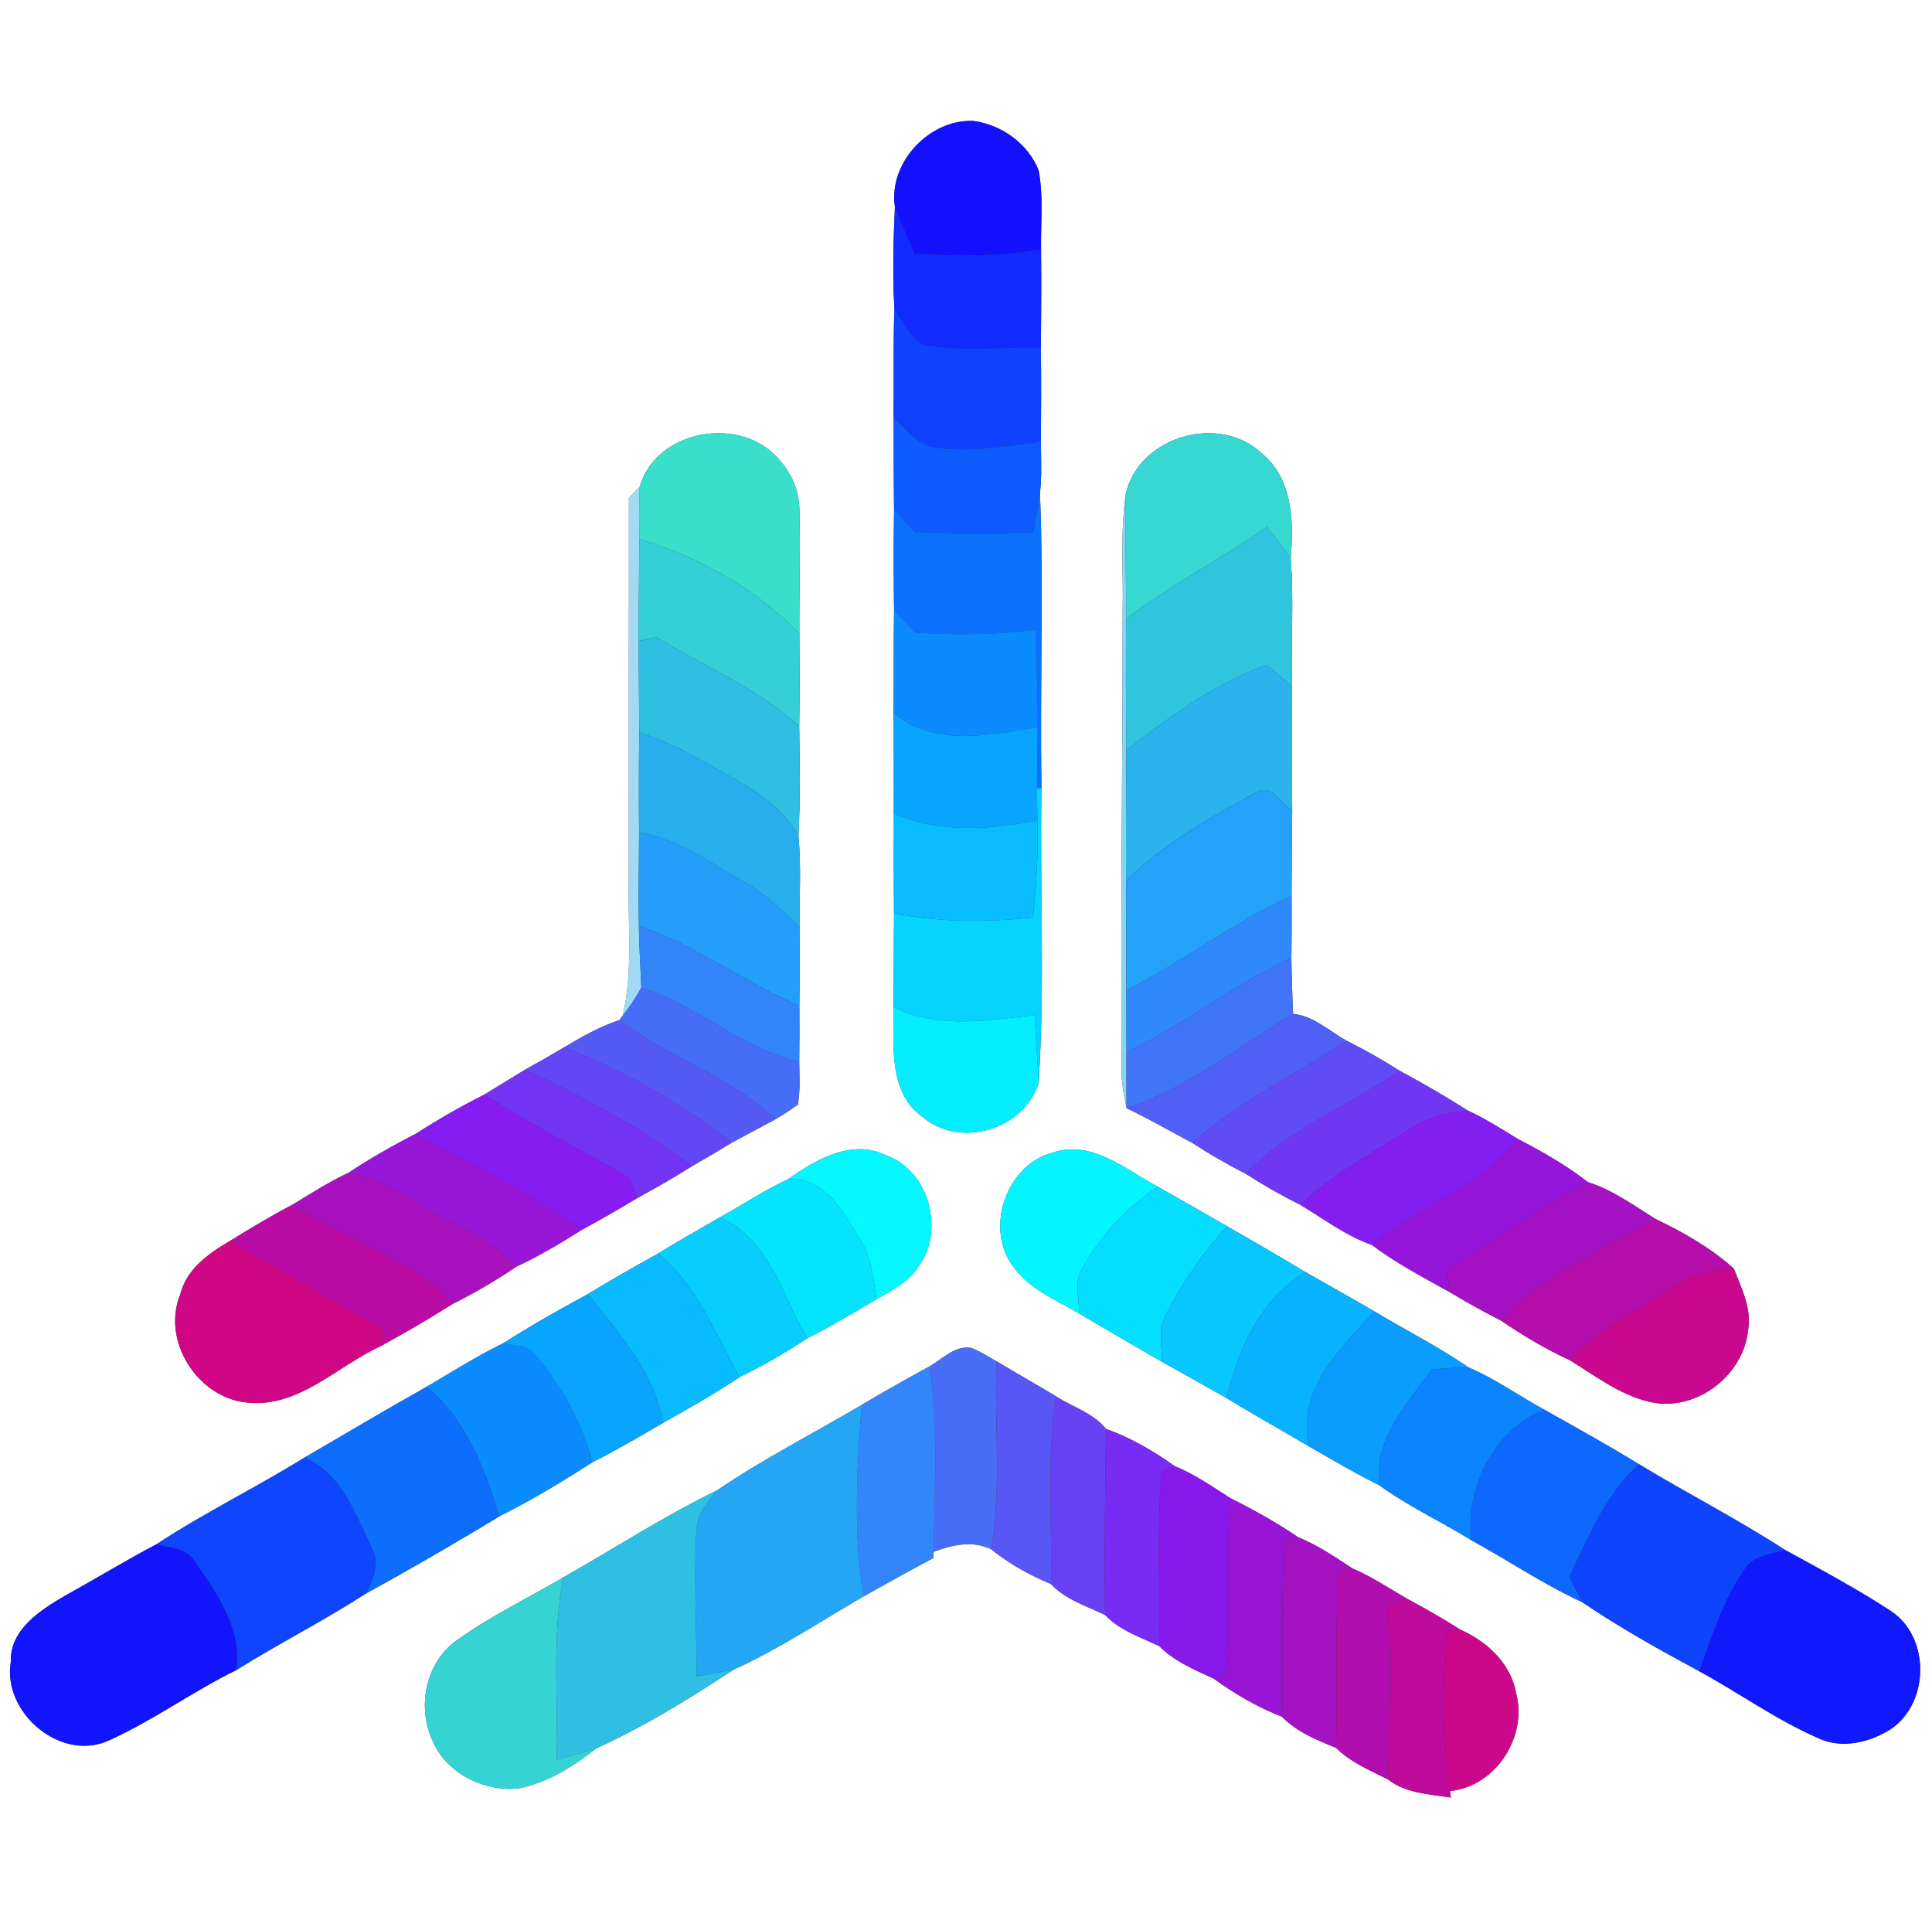 <?xml version="1.0" encoding="UTF-8" ?>
<!DOCTYPE svg PUBLIC "-//W3C//DTD SVG 1.1//EN" "http://www.w3.org/Graphics/SVG/1.1/DTD/svg11.dtd">
<svg width="250pt" height="248pt" viewBox="0 0 250 248" version="1.1" xmlns="http://www.w3.org/2000/svg">
<rect x="0" y="0" width="250" height="248" fill="#333333" stroke="none"/>
<g id="#ffffffff">
<path fill="#ffffff" opacity="1.00" d=" M 0.00 0.00 L 250.00 0.00 L 250.00 248.00 L 0.00 248.00 L 0.00 0.00 M 115.80 26.75 C 115.60 31.12 115.49 35.51 115.73 39.88 C 115.57 44.61 115.68 49.34 115.63 54.07 C 115.66 58.02 115.63 61.97 115.69 65.91 C 115.62 70.25 115.63 74.58 115.69 78.92 C 115.61 83.35 115.67 87.79 115.62 92.23 C 115.67 96.56 115.65 100.90 115.66 105.23 C 115.65 109.54 115.64 113.85 115.69 118.16 C 115.64 122.20 115.66 126.24 115.63 130.29 C 115.67 135.15 114.87 141.28 119.41 144.53 C 124.28 148.59 132.46 146.16 134.39 140.14 C 135.24 127.45 134.53 114.69 134.77 101.97 C 134.54 89.25 135.08 76.52 134.57 63.81 C 134.82 61.60 134.71 59.36 134.69 57.14 C 134.72 53.08 134.75 49.03 134.68 44.97 C 134.73 40.74 134.76 36.51 134.71 32.29 C 134.65 28.87 135.05 25.40 134.39 22.02 C 133.01 18.58 129.64 16.16 126.00 15.65 C 120.29 15.36 114.93 21.06 115.80 26.75 M 82.78 62.96 C 82.43 63.33 81.73 64.05 81.38 64.42 C 81.38 81.61 81.37 98.80 81.36 116.00 C 81.34 121.13 81.79 126.35 80.58 131.40 L 80.13 131.98 C 77.60 132.80 75.29 134.13 73.02 135.48 C 71.35 136.47 69.67 137.43 67.97 138.37 C 66.19 139.45 64.42 140.53 62.66 141.61 C 59.61 143.15 56.64 144.86 53.76 146.70 C 50.80 148.21 47.91 149.86 45.14 151.70 C 42.62 152.87 40.28 154.38 37.90 155.82 C 35.08 157.30 32.35 158.93 29.64 160.61 C 26.92 162.21 24.11 164.22 23.32 167.48 C 20.87 173.45 25.57 180.82 31.92 181.44 C 38.63 182.21 43.64 176.70 49.34 174.11 C 52.47 172.39 55.56 170.60 58.57 168.69 C 61.43 167.27 64.18 165.65 66.82 163.87 C 69.76 162.48 72.56 160.84 75.29 159.10 C 77.70 157.80 80.08 156.43 82.43 155.01 C 84.83 153.71 87.21 152.35 89.52 150.88 C 91.27 149.89 92.99 148.87 94.70 147.82 C 96.58 146.81 98.46 145.81 100.34 144.80 C 101.34 144.20 102.32 143.59 103.25 142.89 C 103.56 141.08 103.44 139.23 103.42 137.40 C 103.45 134.96 103.46 132.53 103.44 130.10 C 103.50 126.73 103.48 123.36 103.46 119.99 C 103.43 116.05 103.70 112.09 103.32 108.16 C 103.57 103.44 103.50 98.72 103.42 94.00 C 103.50 89.99 103.47 85.99 103.44 81.98 C 103.40 76.64 103.59 71.30 103.44 65.96 C 103.46 62.76 101.65 59.77 99.12 57.89 C 93.71 54.10 84.71 56.30 82.78 62.96 M 145.67 63.88 C 144.95 68.89 145.38 73.96 145.27 79.00 C 145.26 99.02 145.00 119.03 145.13 139.04 C 145.20 140.49 145.46 141.93 145.77 143.35 C 148.65 144.76 151.45 146.33 154.27 147.85 C 156.51 149.31 158.84 150.64 161.22 151.86 C 163.50 153.33 165.87 154.68 168.30 155.89 C 171.31 157.71 174.18 159.87 177.52 161.06 C 180.66 163.42 184.15 165.24 187.57 167.15 C 189.75 168.46 191.98 169.70 194.25 170.85 C 197.08 172.79 200.03 174.54 203.15 175.98 C 206.58 178.08 209.93 180.71 213.97 181.46 C 219.76 182.47 225.66 177.81 226.21 172.01 C 226.67 169.22 225.33 166.63 224.36 164.12 C 221.36 161.43 217.85 159.44 214.23 157.70 C 211.41 155.96 208.68 153.93 205.49 152.94 C 202.69 150.77 199.62 149.00 196.48 147.39 C 194.35 146.10 192.25 144.73 189.97 143.69 C 187.09 141.85 184.12 140.15 181.11 138.52 C 178.89 137.11 176.59 135.81 174.24 134.63 C 172.00 133.40 169.96 131.40 167.33 131.17 C 167.21 128.74 167.15 126.32 167.10 123.89 C 167.15 121.23 167.16 118.57 167.13 115.90 C 167.17 112.22 167.16 108.54 167.21 104.86 C 167.15 99.53 167.15 94.20 167.20 88.86 C 167.01 83.31 167.46 77.73 167.01 72.19 C 167.44 67.49 167.26 61.93 163.31 58.68 C 157.81 53.45 147.43 56.39 145.67 63.88 M 101.99 152.54 C 98.92 153.98 96.08 155.86 93.11 157.51 C 90.43 159.04 87.75 160.58 85.12 162.19 C 82.07 163.89 79.03 165.59 76.06 167.42 C 72.37 169.43 68.69 171.48 65.15 173.76 C 61.72 175.42 58.50 177.47 55.22 179.40 C 49.90 182.39 44.65 185.51 39.38 188.58 C 33.08 192.47 26.41 195.73 20.23 199.79 C 16.24 201.89 12.40 204.24 8.46 206.41 C 5.27 208.27 1.25 210.81 1.40 215.00 C 0.28 221.60 7.99 228.13 14.26 225.08 C 19.93 222.50 25.00 218.79 30.59 216.05 C 36.09 212.62 41.88 209.68 47.33 206.17 C 53.16 202.95 58.94 199.63 64.63 196.16 C 68.78 194.07 72.77 191.68 76.67 189.16 C 79.78 187.60 82.79 185.84 85.79 184.08 C 89.14 182.20 92.49 180.30 95.68 178.16 C 98.73 176.69 101.66 174.98 104.48 173.12 C 107.54 171.58 110.48 169.83 113.42 168.07 C 115.41 166.94 117.56 165.85 118.83 163.87 C 122.30 159.17 120.24 151.44 114.62 149.45 C 110.20 147.30 105.58 150.01 101.99 152.54 M 131.14 163.90 C 133.24 166.82 136.69 168.19 139.69 169.95 C 143.24 172.06 146.82 174.12 150.39 176.20 C 153.18 177.72 155.93 179.32 158.72 180.86 C 162.24 183.03 165.86 185.03 169.42 187.14 C 172.42 188.86 175.40 190.62 178.50 192.16 C 182.24 194.88 186.46 196.82 190.38 199.25 C 195.19 201.89 199.75 204.97 204.74 207.27 C 209.58 210.57 214.73 213.42 219.89 216.21 C 225.03 219.01 229.82 222.47 235.21 224.83 C 238.26 226.32 241.97 225.43 244.72 223.66 C 249.72 220.22 249.77 211.70 244.61 208.37 C 240.22 205.51 235.58 203.03 230.99 200.52 C 224.86 196.54 218.33 193.21 212.08 189.42 C 208.07 186.96 203.95 184.69 199.85 182.38 C 196.56 180.59 193.48 178.37 190.03 176.90 C 186.15 174.22 181.92 172.11 177.89 169.68 C 174.92 167.94 171.91 166.27 168.93 164.57 C 165.58 162.55 162.19 160.59 158.80 158.65 C 155.81 156.91 152.81 155.22 149.81 153.52 C 145.64 151.30 141.21 147.37 136.17 149.13 C 130.16 150.73 127.37 158.99 131.14 163.90 M 120.28 176.77 C 117.33 178.37 114.41 180.03 111.51 181.74 C 105.28 185.43 98.79 188.73 92.79 192.80 C 85.92 196.15 79.50 200.32 72.86 204.08 C 68.29 206.77 63.47 209.07 59.16 212.17 C 55.11 214.97 53.94 220.72 55.93 225.10 C 57.68 229.35 62.55 231.81 67.01 231.37 C 70.81 230.68 74.15 228.53 77.15 226.19 C 83.36 223.36 89.25 219.74 94.96 215.98 C 100.81 213.34 106.17 209.74 111.72 206.54 C 114.74 204.86 117.74 203.16 120.79 201.56 L 120.82 200.74 C 123.26 199.87 125.80 199.23 128.27 200.43 C 130.60 202.32 133.24 203.77 136.01 204.93 C 137.85 206.93 140.60 207.77 143.00 208.93 C 144.88 210.92 147.58 211.81 150.00 212.95 C 151.93 214.91 154.56 216.02 157.03 217.15 C 159.78 219.14 162.73 220.86 165.90 222.10 C 167.80 224.07 170.39 225.11 172.88 226.11 C 174.76 227.99 177.26 229.02 179.60 230.20 C 181.91 232.01 184.96 232.11 187.74 232.55 L 187.63 231.71 C 193.56 231.11 197.69 224.69 196.18 219.02 C 195.48 215.18 192.41 212.35 188.98 210.83 C 186.71 209.38 184.38 208.06 182.01 206.79 C 179.69 205.44 177.43 203.94 174.96 202.88 C 172.71 201.39 170.46 199.88 167.96 198.86 C 165.17 196.95 162.21 195.32 159.19 193.80 C 156.87 192.33 154.60 190.72 152.04 189.69 C 149.27 187.73 146.32 185.98 143.11 184.86 C 141.50 182.81 138.77 182.02 136.63 180.63 C 134.08 179.10 131.50 177.63 128.95 176.11 C 127.89 175.50 126.84 174.85 125.71 174.38 C 123.59 174.00 121.97 175.81 120.28 176.77 Z" />
</g>
<g id="#1210fcff">
<path fill="#1210fc" opacity="1.00" d=" M 115.80 26.75 C 114.93 21.06 120.29 15.36 126.00 15.65 C 129.64 16.16 133.01 18.58 134.39 22.02 C 135.05 25.40 134.65 28.87 134.71 32.29 C 129.29 33.13 123.78 33.19 118.31 32.80 C 117.47 30.78 116.59 28.78 115.80 26.75 Z" />
</g>
<g id="#112afdff">
<path fill="#112afd" opacity="1.00" d=" M 115.80 26.75 C 116.59 28.78 117.47 30.78 118.31 32.80 C 123.78 33.19 129.29 33.13 134.71 32.29 C 134.76 36.51 134.73 40.74 134.68 44.97 C 129.60 44.87 124.44 45.54 119.42 44.61 C 117.69 43.50 116.77 41.57 115.73 39.88 C 115.49 35.51 115.60 31.12 115.80 26.75 Z" />
</g>
<g id="#0f42fdff">
<path fill="#0f42fd" opacity="1.00" d=" M 115.73 39.88 C 116.77 41.57 117.69 43.50 119.42 44.61 C 124.44 45.54 129.60 44.87 134.68 44.97 C 134.75 49.03 134.72 53.08 134.69 57.14 C 130.18 57.75 125.60 58.51 121.05 57.91 C 118.69 57.67 117.29 55.50 115.63 54.07 C 115.68 49.34 115.57 44.61 115.73 39.88 Z" />
</g>
<g id="#0e5bfdff">
<path fill="#0e5bfd" opacity="1.00" d=" M 115.63 54.07 C 117.29 55.50 118.69 57.67 121.05 57.91 C 125.60 58.51 130.18 57.75 134.69 57.14 C 134.71 59.36 134.82 61.60 134.57 63.81 C 134.31 65.51 134.01 67.20 133.71 68.90 C 128.60 69.11 123.48 69.12 118.37 68.85 C 117.48 67.87 116.58 66.89 115.69 65.91 C 115.63 61.97 115.66 58.02 115.63 54.07 Z" />
</g>
<g id="#3adfccff">
<path fill="#3adfcc" opacity="1.00" d=" M 82.78 62.96 C 84.71 56.30 93.71 54.10 99.12 57.89 C 101.65 59.77 103.46 62.76 103.44 65.96 C 103.59 71.30 103.40 76.64 103.44 81.98 C 97.81 76.16 90.45 72.04 82.72 69.75 C 82.71 67.49 82.67 65.22 82.78 62.96 Z" />
</g>
<g id="#37d7d2ff">
<path fill="#37d7d2" opacity="1.00" d=" M 145.67 63.88 C 147.43 56.39 157.81 53.45 163.31 58.68 C 167.26 61.93 167.44 67.49 167.01 72.19 C 166.03 70.82 164.99 69.51 163.95 68.19 C 157.99 72.32 151.53 75.69 145.72 80.05 C 145.75 74.66 145.53 69.27 145.67 63.88 Z" />
</g>
<g id="#a0daf5ff">
<path fill="#a0daf5" opacity="1.00" d=" M 81.38 64.42 C 81.73 64.05 82.43 63.33 82.78 62.96 C 82.67 65.22 82.71 67.49 82.72 69.75 C 82.71 74.14 82.63 78.53 82.64 82.91 C 82.64 86.85 82.71 90.78 82.72 94.71 C 82.67 99.03 82.65 103.35 82.70 107.67 C 82.68 111.71 82.59 115.74 82.67 119.78 C 82.71 122.44 82.88 125.10 82.99 127.76 C 82.29 129.04 81.48 130.25 80.58 131.40 C 81.79 126.35 81.34 121.13 81.36 116.00 C 81.37 98.80 81.38 81.61 81.38 64.42 Z" />
</g>
<g id="#0c72fdff">
<path fill="#0c72fd" opacity="1.00" d=" M 134.57 63.81 C 135.08 76.52 134.54 89.25 134.77 101.97 L 134.19 101.97 C 134.19 99.34 134.25 96.71 134.28 94.08 C 134.31 89.89 134.13 85.70 133.96 81.51 C 128.78 82.10 123.57 82.18 118.38 81.83 C 117.48 80.85 116.59 79.88 115.69 78.92 C 115.63 74.58 115.62 70.25 115.69 65.91 C 116.58 66.89 117.48 67.87 118.37 68.85 C 123.48 69.12 128.60 69.11 133.71 68.90 C 134.01 67.20 134.31 65.51 134.57 63.81 Z" />
</g>
<g id="#8cd3f2ff">
<path fill="#8cd3f2" opacity="1.00" d=" M 145.27 79.00 C 145.38 73.96 144.95 68.89 145.67 63.88 C 145.53 69.27 145.75 74.66 145.72 80.05 C 145.67 85.72 145.69 91.40 145.75 97.07 C 145.71 102.69 145.68 108.31 145.71 113.93 C 145.73 118.66 145.73 123.38 145.75 128.11 C 145.75 130.77 145.75 133.43 145.76 136.09 C 145.75 138.51 145.75 140.93 145.77 143.35 C 145.46 141.93 145.20 140.49 145.13 139.04 C 145.00 119.03 145.26 99.02 145.27 79.00 Z" />
</g>
<g id="#30c5dfff">
<path fill="#30c5df" opacity="1.00" d=" M 145.72 80.05 C 151.53 75.69 157.99 72.32 163.95 68.19 C 164.99 69.51 166.03 70.82 167.01 72.19 C 167.46 77.73 167.01 83.31 167.20 88.86 C 166.11 87.88 165.04 86.88 163.83 86.04 C 157.17 88.47 151.30 92.73 145.75 97.07 C 145.69 91.40 145.67 85.72 145.72 80.05 Z" />
</g>
<g id="#34cfd7ff">
<path fill="#34cfd7" opacity="1.00" d=" M 82.72 69.75 C 90.45 72.04 97.81 76.16 103.44 81.98 C 103.47 85.99 103.50 89.99 103.42 94.00 C 98.02 88.99 91.12 86.24 84.92 82.44 C 84.35 82.56 83.21 82.80 82.64 82.91 C 82.63 78.53 82.71 74.14 82.72 69.75 Z" />
</g>
<g id="#0b8cfeff">
<path fill="#0b8cfe" opacity="1.00" d=" M 115.69 78.92 C 116.59 79.88 117.48 80.85 118.38 81.83 C 123.57 82.18 128.78 82.10 133.96 81.51 C 134.13 85.70 134.31 89.89 134.28 94.08 C 128.11 95.04 120.84 96.71 115.62 92.23 C 115.67 87.79 115.61 83.35 115.69 78.92 Z" />
<path fill="#0b8cfe" opacity="1.00" d=" M 55.22 179.40 C 58.50 177.47 61.72 175.42 65.15 173.76 C 66.42 174.12 68.03 173.96 69.00 175.00 C 72.61 179.05 75.21 183.95 76.67 189.16 C 72.77 191.68 68.78 194.07 64.63 196.16 C 62.72 190.01 60.32 183.64 55.22 179.40 Z" />
</g>
<g id="#2ebfe3ff">
<path fill="#2ebfe3" opacity="1.00" d=" M 82.64 82.91 C 83.21 82.80 84.35 82.56 84.92 82.44 C 91.12 86.24 98.02 88.99 103.42 94.00 C 103.50 98.72 103.57 103.44 103.32 108.16 C 100.47 103.01 94.84 100.79 90.03 97.96 C 87.70 96.64 85.23 95.62 82.72 94.71 C 82.71 90.78 82.64 86.85 82.64 82.91 Z" />
</g>
<g id="#2ab3ecff">
<path fill="#2ab3ec" opacity="1.00" d=" M 145.75 97.07 C 151.30 92.73 157.17 88.47 163.83 86.04 C 165.04 86.88 166.11 87.88 167.20 88.86 C 167.15 94.20 167.15 99.53 167.21 104.86 C 165.75 103.98 164.46 101.24 162.55 102.52 C 156.60 105.75 150.58 109.17 145.71 113.93 C 145.68 108.31 145.71 102.69 145.75 97.07 Z" />
</g>
<g id="#09a4feff">
<path fill="#09a4fe" opacity="1.00" d=" M 115.62 92.23 C 120.84 96.71 128.11 95.04 134.28 94.08 C 134.25 96.71 134.19 99.34 134.19 101.97 C 134.20 103.36 134.21 104.75 134.24 106.14 C 128.08 107.34 121.55 107.80 115.66 105.23 C 115.65 100.90 115.67 96.56 115.62 92.23 Z" />
<path fill="#09a4fe" opacity="1.00" d=" M 65.15 173.76 C 68.69 171.48 72.37 169.43 76.06 167.42 C 80.05 172.39 84.68 177.60 85.79 184.08 C 82.79 185.84 79.78 187.60 76.67 189.16 C 75.21 183.95 72.61 179.05 69.00 175.00 C 68.03 173.96 66.42 174.12 65.15 173.76 Z" />
</g>
<g id="#28aeeeff">
<path fill="#28aeee" opacity="1.00" d=" M 82.72 94.71 C 85.23 95.62 87.70 96.64 90.03 97.96 C 94.84 100.79 100.47 103.01 103.32 108.16 C 103.70 112.09 103.43 116.05 103.46 119.99 C 101.38 117.91 99.24 115.83 96.67 114.34 C 92.20 111.76 87.89 108.62 82.70 107.67 C 82.65 103.35 82.67 99.03 82.72 94.71 Z" />
</g>
<g id="#06d4ffff">
<path fill="#06d4ff" opacity="1.00" d=" M 134.19 101.97 L 134.77 101.97 C 134.53 114.69 135.24 127.45 134.39 140.14 C 134.27 137.19 134.03 134.26 133.87 131.32 C 127.81 132.02 121.35 133.12 115.63 130.29 C 115.66 126.24 115.64 122.20 115.69 118.16 C 121.62 119.31 127.68 119.33 133.66 118.68 C 134.12 114.52 134.35 110.33 134.24 106.14 C 134.21 104.75 134.20 103.36 134.19 101.97 Z" />
</g>
<g id="#24a1f8ff">
<path fill="#24a1f8" opacity="1.00" d=" M 162.55 102.52 C 164.46 101.24 165.75 103.98 167.21 104.86 C 167.16 108.54 167.17 112.22 167.13 115.90 C 159.63 119.32 153.10 124.43 145.75 128.11 C 145.73 123.38 145.73 118.66 145.71 113.93 C 150.58 109.17 156.60 105.75 162.55 102.52 Z" />
</g>
<g id="#08bcfeff">
<path fill="#08bcfe" opacity="1.00" d=" M 115.66 105.23 C 121.55 107.80 128.08 107.34 134.24 106.14 C 134.35 110.33 134.12 114.52 133.66 118.68 C 127.68 119.33 121.62 119.31 115.69 118.16 C 115.64 113.85 115.65 109.54 115.66 105.23 Z" />
</g>
<g id="#239ff9ff">
<path fill="#239ff9" opacity="1.00" d=" M 82.70 107.67 C 87.89 108.62 92.20 111.76 96.67 114.34 C 99.24 115.83 101.38 117.91 103.46 119.99 C 103.48 123.36 103.50 126.73 103.44 130.10 C 96.28 127.13 90.06 122.24 82.67 119.78 C 82.59 115.74 82.68 111.71 82.70 107.67 Z" />
</g>
<g id="#3089faff">
<path fill="#3089fa" opacity="1.00" d=" M 145.75 128.11 C 153.10 124.43 159.63 119.32 167.13 115.90 C 167.16 118.57 167.15 121.23 167.10 123.89 C 159.66 127.39 153.18 132.57 145.76 136.09 C 145.75 133.43 145.75 130.77 145.75 128.11 Z" />
</g>
<g id="#3484f9ff">
<path fill="#3484f9" opacity="1.00" d=" M 82.67 119.78 C 90.06 122.24 96.28 127.13 103.44 130.10 C 103.46 132.53 103.45 134.96 103.42 137.40 C 95.93 135.67 90.25 130.06 82.99 127.76 C 82.88 125.10 82.71 122.44 82.67 119.78 Z" />
</g>
<g id="#4175f8ff">
<path fill="#4175f8" opacity="1.00" d=" M 145.76 136.09 C 153.18 132.57 159.66 127.39 167.10 123.89 C 167.15 126.32 167.21 128.74 167.33 131.17 C 160.24 135.38 153.72 140.81 145.77 143.35 C 145.75 140.93 145.75 138.51 145.76 136.09 Z" />
</g>
<g id="#466df7ff">
<path fill="#466df7" opacity="1.00" d=" M 82.99 127.76 C 90.25 130.06 95.93 135.67 103.42 137.40 C 103.44 139.23 103.56 141.08 103.25 142.89 C 102.32 143.59 101.34 144.20 100.34 144.80 C 94.46 139.25 86.54 136.80 80.13 131.98 L 80.58 131.40 C 81.48 130.25 82.29 129.04 82.99 127.76 Z" />
</g>
<g id="#05eeffff">
<path fill="#05eeff" opacity="1.00" d=" M 115.63 130.29 C 121.35 133.12 127.81 132.02 133.87 131.32 C 134.03 134.26 134.27 137.19 134.39 140.14 C 132.46 146.16 124.28 148.59 119.41 144.53 C 114.87 141.28 115.67 135.15 115.63 130.29 Z" />
</g>
<g id="#5060f6ff">
<path fill="#5060f6" opacity="1.00" d=" M 167.33 131.17 C 169.96 131.40 172.00 133.40 174.24 134.63 C 167.61 139.08 160.27 142.51 154.27 147.85 C 151.45 146.33 148.65 144.76 145.77 143.35 C 153.72 140.81 160.24 135.38 167.33 131.17 Z" />
</g>
<g id="#555af5ff">
<path fill="#555af5" opacity="1.00" d=" M 73.02 135.48 C 75.29 134.13 77.60 132.80 80.13 131.98 C 86.54 136.80 94.46 139.25 100.34 144.80 C 98.46 145.81 96.58 146.81 94.70 147.82 C 88.19 142.63 80.74 138.58 73.02 135.48 Z" />
</g>
<g id="#604cf4ff">
<path fill="#604cf4" opacity="1.00" d=" M 154.27 147.85 C 160.27 142.51 167.61 139.08 174.24 134.63 C 176.59 135.81 178.89 137.11 181.11 138.52 C 174.56 143.08 166.77 145.97 161.22 151.86 C 158.84 150.64 156.51 149.31 154.27 147.85 Z" />
</g>
<g id="#6447f4ff">
<path fill="#6447f4" opacity="1.00" d=" M 67.97 138.37 C 69.67 137.43 71.35 136.47 73.02 135.48 C 80.74 138.58 88.19 142.63 94.70 147.82 C 92.99 148.87 91.27 149.89 89.52 150.88 C 82.91 145.83 75.47 141.92 67.97 138.37 Z" />
</g>
<g id="#7333f2ff">
<path fill="#7333f2" opacity="1.00" d=" M 62.66 141.61 C 64.42 140.53 66.19 139.45 67.97 138.37 C 75.47 141.92 82.91 145.83 89.52 150.88 C 87.21 152.35 84.83 153.71 82.43 155.01 C 82.20 154.37 81.73 153.07 81.50 152.42 C 75.26 148.76 68.73 145.57 62.66 141.61 Z" />
</g>
<g id="#7037f3ff">
<path fill="#7037f3" opacity="1.00" d=" M 161.22 151.86 C 166.77 145.97 174.56 143.08 181.11 138.52 C 184.12 140.15 187.09 141.85 189.97 143.69 C 187.22 143.92 184.49 144.63 182.18 146.19 C 177.44 149.26 172.39 151.94 168.30 155.89 C 165.87 154.68 163.50 153.33 161.22 151.86 Z" />
</g>
<g id="#861cefff">
<path fill="#861cef" opacity="1.00" d=" M 53.76 146.70 C 56.64 144.86 59.61 143.15 62.66 141.61 C 68.73 145.57 75.26 148.76 81.50 152.42 C 81.73 153.07 82.20 154.37 82.43 155.01 C 80.08 156.43 77.70 157.80 75.29 159.10 C 68.53 154.27 60.99 150.72 53.76 146.70 Z" />
</g>
<g id="#841df0ff">
<path fill="#841df0" opacity="1.00" d=" M 182.18 146.19 C 184.49 144.63 187.22 143.92 189.97 143.69 C 192.25 144.73 194.35 146.10 196.48 147.39 C 191.45 153.54 183.66 156.24 177.52 161.06 C 174.18 159.87 171.31 157.71 168.30 155.89 C 172.39 151.94 177.44 149.26 182.18 146.19 Z" />
</g>
<g id="#9816d7ff">
<path fill="#9816d7" opacity="1.00" d=" M 45.14 151.70 C 47.91 149.86 50.80 148.21 53.76 146.70 C 60.99 150.72 68.53 154.27 75.29 159.10 C 72.56 160.84 69.76 162.48 66.82 163.87 C 64.71 161.62 62.17 159.85 59.36 158.60 C 54.56 156.40 50.44 152.71 45.14 151.70 Z" />
</g>
<g id="#9516daff">
<path fill="#9516da" opacity="1.00" d=" M 196.48 147.39 C 199.62 149.00 202.69 150.77 205.49 152.94 C 199.18 156.34 193.35 160.55 187.20 164.22 C 187.32 165.19 187.45 166.17 187.57 167.15 C 184.15 165.24 180.66 163.42 177.52 161.06 C 183.66 156.24 191.45 153.54 196.48 147.39 Z" />
</g>
<g id="#04f8ffff">
<path fill="#04f8ff" opacity="1.00" d=" M 101.99 152.54 C 105.58 150.01 110.20 147.30 114.62 149.45 C 120.24 151.44 122.30 159.17 118.83 163.87 C 117.56 165.85 115.41 166.94 113.42 168.07 C 113.01 165.51 112.80 162.82 111.42 160.55 C 109.21 156.96 106.92 152.34 101.99 152.54 Z" />
</g>
<g id="#04f5ffff">
<path fill="#04f5ff" opacity="1.00" d=" M 131.14 163.90 C 127.37 158.99 130.16 150.73 136.17 149.13 C 141.21 147.37 145.64 151.30 149.81 153.52 C 145.82 156.25 142.42 159.84 140.06 164.07 C 138.92 165.84 139.63 168.01 139.69 169.95 C 136.69 168.19 133.24 166.82 131.14 163.90 Z" />
</g>
<g id="#a811beff">
<path fill="#a811be" opacity="1.00" d=" M 37.90 155.82 C 40.28 154.38 42.62 152.87 45.14 151.70 C 50.44 152.71 54.56 156.40 59.36 158.60 C 62.17 159.85 64.71 161.62 66.82 163.87 C 64.18 165.65 61.43 167.27 58.57 168.69 C 53.01 162.55 44.60 160.41 37.90 155.82 Z" />
</g>
<g id="#05e4ffff">
<path fill="#05e4ff" opacity="1.00" d=" M 93.11 157.51 C 96.08 155.86 98.92 153.98 101.99 152.54 C 106.92 152.34 109.21 156.96 111.42 160.55 C 112.80 162.82 113.01 165.51 113.42 168.07 C 110.48 169.83 107.54 171.58 104.48 173.12 C 101.15 167.67 99.56 160.19 93.11 157.51 Z" />
</g>
<g id="#a512c3ff">
<path fill="#a512c3" opacity="1.00" d=" M 205.49 152.94 C 208.68 153.93 211.41 155.96 214.23 157.70 C 207.37 161.72 199.76 164.92 194.25 170.85 C 191.98 169.70 189.75 168.46 187.57 167.15 C 187.45 166.17 187.32 165.19 187.20 164.22 C 193.35 160.55 199.18 156.34 205.49 152.94 Z" />
</g>
<g id="#06deffff">
<path fill="#06deff" opacity="1.00" d=" M 140.06 164.07 C 142.42 159.84 145.82 156.25 149.81 153.52 C 152.81 155.22 155.81 156.91 158.80 158.65 C 155.69 162.04 153.05 165.85 150.94 169.94 C 149.80 171.84 150.33 174.12 150.39 176.20 C 146.82 174.12 143.24 172.06 139.69 169.95 C 139.63 168.01 138.92 165.84 140.06 164.07 Z" />
</g>
<g id="#ba0ca4ff">
<path fill="#ba0ca4" opacity="1.00" d=" M 29.64 160.61 C 32.35 158.93 35.08 157.30 37.90 155.82 C 44.60 160.41 53.01 162.55 58.57 168.69 C 55.56 170.60 52.47 172.39 49.34 174.11 C 49.41 173.60 49.56 172.58 49.63 172.08 C 43.03 168.14 36.30 164.45 29.64 160.61 Z" />
</g>
<g id="#07cefeff">
<path fill="#07cefe" opacity="1.00" d=" M 85.12 162.19 C 87.75 160.58 90.43 159.04 93.11 157.51 C 99.56 160.19 101.15 167.67 104.48 173.12 C 101.66 174.98 98.73 176.69 95.68 178.16 C 92.54 172.62 90.23 166.29 85.12 162.19 Z" />
</g>
<g id="#b50eabff">
<path fill="#b50eab" opacity="1.00" d=" M 194.25 170.85 C 199.76 164.92 207.37 161.72 214.23 157.70 C 217.85 159.44 221.36 161.43 224.36 164.12 C 221.86 164.35 219.27 164.64 217.15 166.13 C 212.38 169.25 207.11 171.77 203.15 175.98 C 200.03 174.54 197.08 172.79 194.25 170.85 Z" />
</g>
<g id="#07c7feff">
<path fill="#07c7fe" opacity="1.00" d=" M 150.94 169.94 C 153.05 165.85 155.69 162.04 158.80 158.65 C 162.19 160.59 165.58 162.55 168.93 164.57 C 163.09 168.07 160.27 174.52 158.72 180.86 C 155.93 179.32 153.18 177.72 150.39 176.20 C 150.33 174.12 149.80 171.84 150.94 169.94 Z" />
</g>
<g id="#d00784ff">
<path fill="#d00784" opacity="1.00" d=" M 23.32 167.48 C 24.11 164.22 26.92 162.21 29.64 160.61 C 36.30 164.45 43.03 168.14 49.63 172.08 C 49.56 172.58 49.41 173.60 49.34 174.11 C 43.64 176.70 38.63 182.21 31.92 181.44 C 25.57 180.82 20.87 173.45 23.32 167.48 Z" />
</g>
<g id="#08bafeff">
<path fill="#08bafe" opacity="1.00" d=" M 76.06 167.42 C 79.03 165.59 82.07 163.89 85.12 162.19 C 90.23 166.29 92.54 172.62 95.68 178.16 C 92.49 180.30 89.14 182.20 85.79 184.08 C 84.68 177.60 80.05 172.39 76.06 167.42 Z" />
</g>
<g id="#c9088fff">
<path fill="#c9088f" opacity="1.00" d=" M 217.15 166.13 C 219.27 164.64 221.86 164.35 224.36 164.12 C 225.33 166.63 226.67 169.22 226.21 172.01 C 225.66 177.81 219.76 182.47 213.97 181.46 C 209.93 180.71 206.58 178.08 203.15 175.98 C 207.11 171.77 212.38 169.25 217.15 166.13 Z" />
</g>
<g id="#08b2feff">
<path fill="#08b2fe" opacity="1.00" d=" M 158.72 180.86 C 160.27 174.52 163.09 168.07 168.93 164.57 C 171.91 166.27 174.92 167.94 177.89 169.68 C 173.42 174.40 167.69 179.97 169.42 187.14 C 165.86 185.03 162.24 183.03 158.72 180.86 Z" />
</g>
<g id="#0a9cfeff">
<path fill="#0a9cfe" opacity="1.00" d=" M 169.42 187.14 C 167.69 179.97 173.42 174.40 177.89 169.68 C 181.92 172.11 186.15 174.22 190.03 176.90 C 188.43 176.91 186.83 177.04 185.25 177.15 C 182.11 181.63 177.70 186.22 178.50 192.16 C 175.40 190.62 172.42 188.86 169.42 187.14 Z" />
</g>
<g id="#486df7ff">
<path fill="#486df7" opacity="1.00" d=" M 120.28 176.77 C 121.97 175.81 123.59 174.00 125.71 174.38 C 126.84 174.85 127.89 175.50 128.95 176.11 C 128.64 184.21 129.64 192.39 128.27 200.43 C 125.80 199.23 123.26 199.87 120.82 200.74 C 120.90 192.75 121.49 184.71 120.28 176.77 Z" />
</g>
<g id="#5856f5ff">
<path fill="#5856f5" opacity="1.00" d=" M 128.95 176.11 C 131.50 177.63 134.08 179.10 136.63 180.63 C 135.45 188.68 136.15 196.83 136.01 204.93 C 133.24 203.77 130.60 202.32 128.27 200.43 C 129.64 192.39 128.64 184.21 128.95 176.11 Z" />
</g>
<g id="#3386f9ff">
<path fill="#3386f9" opacity="1.00" d=" M 111.51 181.74 C 114.41 180.03 117.33 178.37 120.28 176.77 C 121.49 184.71 120.90 192.75 120.82 200.74 L 120.79 201.56 C 117.74 203.16 114.74 204.86 111.72 206.54 C 110.43 198.34 110.85 189.98 111.51 181.74 Z" />
</g>
<g id="#0b84feff">
<path fill="#0b84fe" opacity="1.00" d=" M 185.25 177.15 C 186.83 177.04 188.43 176.91 190.03 176.90 C 193.48 178.37 196.56 180.59 199.85 182.38 C 193.37 184.91 189.57 192.51 190.38 199.25 C 186.46 196.82 182.24 194.88 178.50 192.16 C 177.70 186.22 182.11 181.63 185.25 177.15 Z" />
</g>
<g id="#0d6dfdff">
<path fill="#0d6dfd" opacity="1.00" d=" M 39.38 188.58 C 44.65 185.51 49.90 182.39 55.22 179.40 C 60.32 183.64 62.72 190.01 64.63 196.16 C 58.94 199.63 53.16 202.95 47.33 206.17 C 48.38 204.29 49.20 202.06 48.00 200.03 C 45.94 195.75 44.14 190.54 39.38 188.58 Z" />
</g>
<g id="#6841f3ff">
<path fill="#6841f3" opacity="1.00" d=" M 136.01 204.93 C 136.15 196.83 135.45 188.68 136.63 180.63 C 138.77 182.02 141.50 182.81 143.11 184.86 C 143.03 192.88 142.85 200.91 143.00 208.93 C 140.60 207.77 137.85 206.93 136.01 204.93 Z" />
</g>
<g id="#25a6f4ff">
<path fill="#25a6f4" opacity="1.00" d=" M 92.79 192.80 C 98.79 188.73 105.28 185.43 111.51 181.74 C 110.85 189.98 110.43 198.34 111.72 206.54 C 106.17 209.74 100.81 213.34 94.96 215.98 C 93.36 216.32 91.74 216.58 90.12 216.87 C 90.17 210.58 89.75 204.28 90.12 198.01 C 90.17 195.94 91.58 194.33 92.79 192.80 Z" />
</g>
<g id="#0d68fdff">
<path fill="#0d68fd" opacity="1.00" d=" M 190.38 199.25 C 189.57 192.51 193.37 184.91 199.85 182.38 C 203.95 184.69 208.07 186.96 212.08 189.42 C 207.75 193.36 205.51 198.82 203.09 204.00 C 203.63 205.10 204.17 206.19 204.74 207.27 C 199.75 204.97 195.19 201.89 190.38 199.25 Z" />
</g>
<g id="#782bf2ff">
<path fill="#782bf2" opacity="1.00" d=" M 143.11 184.86 C 146.32 185.98 149.27 187.73 152.04 189.69 C 151.60 189.84 150.72 190.13 150.28 190.28 C 149.72 197.82 150.10 205.40 150.00 212.95 C 147.58 211.81 144.88 210.92 143.00 208.93 C 142.85 200.91 143.03 192.88 143.11 184.86 Z" />
</g>
<g id="#0f46fdff">
<path fill="#0f46fd" opacity="1.00" d=" M 39.38 188.58 C 44.14 190.54 45.94 195.75 48.00 200.03 C 49.20 202.06 48.38 204.29 47.33 206.17 C 41.88 209.68 36.09 212.62 30.59 216.05 C 31.32 210.67 28.03 206.03 25.09 201.87 C 24.06 200.22 21.90 200.25 20.23 199.79 C 26.41 195.73 33.08 192.47 39.38 188.58 Z" />
</g>
<g id="#8919eaff">
<path fill="#8919ea" opacity="1.00" d=" M 150.28 190.28 C 150.72 190.13 151.60 189.84 152.04 189.69 C 154.60 190.72 156.87 192.33 159.19 193.80 C 158.61 201.42 159.30 209.07 158.72 216.69 C 158.29 216.80 157.45 217.04 157.03 217.15 C 154.56 216.02 151.93 214.91 150.00 212.95 C 150.10 205.40 149.72 197.82 150.28 190.28 Z" />
</g>
<g id="#0f44fdff">
<path fill="#0f44fd" opacity="1.00" d=" M 203.09 204.00 C 205.51 198.82 207.75 193.36 212.08 189.42 C 218.33 193.21 224.86 196.54 230.99 200.52 C 229.23 201.10 226.99 201.18 225.85 202.86 C 222.98 206.85 221.58 211.65 219.89 216.21 C 214.73 213.42 209.58 210.57 204.74 207.27 C 204.17 206.19 203.63 205.10 203.09 204.00 Z" />
</g>
<g id="#2ebfe2ff">
<path fill="#2ebfe2" opacity="1.00" d=" M 72.86 204.08 C 79.50 200.32 85.92 196.15 92.79 192.80 C 91.58 194.33 90.17 195.94 90.12 198.01 C 89.75 204.28 90.17 210.58 90.12 216.87 C 91.74 216.58 93.36 216.32 94.96 215.98 C 89.25 219.74 83.36 223.36 77.15 226.19 C 75.46 226.72 73.75 227.18 72.05 227.67 C 72.22 219.80 71.43 211.87 72.86 204.08 Z" />
</g>
<g id="#9915d5ff">
<path fill="#9915d5" opacity="1.00" d=" M 159.19 193.80 C 162.21 195.32 165.17 196.95 167.96 198.86 C 167.53 198.97 166.68 199.20 166.25 199.32 C 165.68 206.90 166.13 214.51 165.90 222.10 C 162.73 220.86 159.78 219.14 157.03 217.15 C 157.45 217.04 158.29 216.80 158.72 216.69 C 159.30 209.07 158.61 201.42 159.19 193.80 Z" />
</g>
<g id="#a512c2ff">
<path fill="#a512c2" opacity="1.00" d=" M 166.25 199.32 C 166.68 199.20 167.53 198.97 167.96 198.86 C 170.46 199.88 172.71 201.39 174.96 202.88 C 174.53 202.99 173.69 203.21 173.26 203.32 C 172.67 210.90 173.11 218.51 172.88 226.11 C 170.39 225.11 167.80 224.07 165.90 222.10 C 166.13 214.51 165.68 206.90 166.25 199.32 Z" />
</g>
<g id="#1215fcff">
<path fill="#1215fc" opacity="1.00" d=" M 20.23 199.79 C 21.90 200.25 24.06 200.22 25.09 201.87 C 28.03 206.03 31.32 210.67 30.59 216.05 C 25.00 218.79 19.93 222.50 14.26 225.08 C 7.99 228.13 0.28 221.60 1.40 215.00 C 1.25 210.81 5.27 208.27 8.46 206.41 C 12.40 204.24 16.24 201.89 20.23 199.79 Z" />
</g>
<g id="#1218fcff">
<path fill="#1218fc" opacity="1.00" d=" M 225.85 202.86 C 226.99 201.18 229.23 201.10 230.99 200.52 C 235.58 203.03 240.22 205.51 244.61 208.37 C 249.77 211.70 249.72 220.22 244.72 223.66 C 241.97 225.43 238.26 226.32 235.21 224.83 C 229.82 222.47 225.03 219.01 219.89 216.21 C 221.58 211.65 222.98 206.85 225.85 202.86 Z" />
</g>
<g id="#b20eafff">
<path fill="#b20eaf" opacity="1.00" d=" M 173.26 203.32 C 173.69 203.21 174.53 202.99 174.96 202.88 C 177.43 203.94 179.69 205.44 182.01 206.79 C 181.37 207.00 180.09 207.43 179.45 207.64 C 180.44 215.14 179.78 222.68 179.60 230.20 C 177.26 229.02 174.76 227.99 172.88 226.11 C 173.11 218.51 172.67 210.90 173.26 203.32 Z" />
</g>
<g id="#36d3d4ff">
<path fill="#36d3d4" opacity="1.00" d=" M 59.16 212.17 C 63.47 209.07 68.29 206.77 72.86 204.08 C 71.43 211.87 72.22 219.80 72.05 227.67 C 73.75 227.18 75.46 226.72 77.15 226.19 C 74.15 228.53 70.81 230.68 67.01 231.37 C 62.55 231.81 57.68 229.35 55.93 225.10 C 53.94 220.72 55.11 214.97 59.16 212.17 Z" />
</g>
<g id="#bf0b9cff">
<path fill="#bf0b9c" opacity="1.00" d=" M 179.45 207.64 C 180.09 207.43 181.37 207.00 182.01 206.79 C 184.38 208.06 186.71 209.38 188.98 210.83 C 188.55 210.96 187.70 211.21 187.27 211.33 C 186.78 218.11 186.66 224.96 187.63 231.71 L 187.74 232.55 C 184.96 232.11 181.91 232.01 179.60 230.20 C 179.78 222.68 180.44 215.14 179.45 207.64 Z" />
</g>
<g id="#cc088aff">
<path fill="#cc088a" opacity="1.00" d=" M 187.27 211.33 C 187.70 211.21 188.55 210.96 188.98 210.83 C 192.41 212.35 195.48 215.18 196.18 219.02 C 197.69 224.69 193.56 231.11 187.63 231.71 C 186.66 224.96 186.78 218.11 187.27 211.33 Z" />
</g>
</svg>
